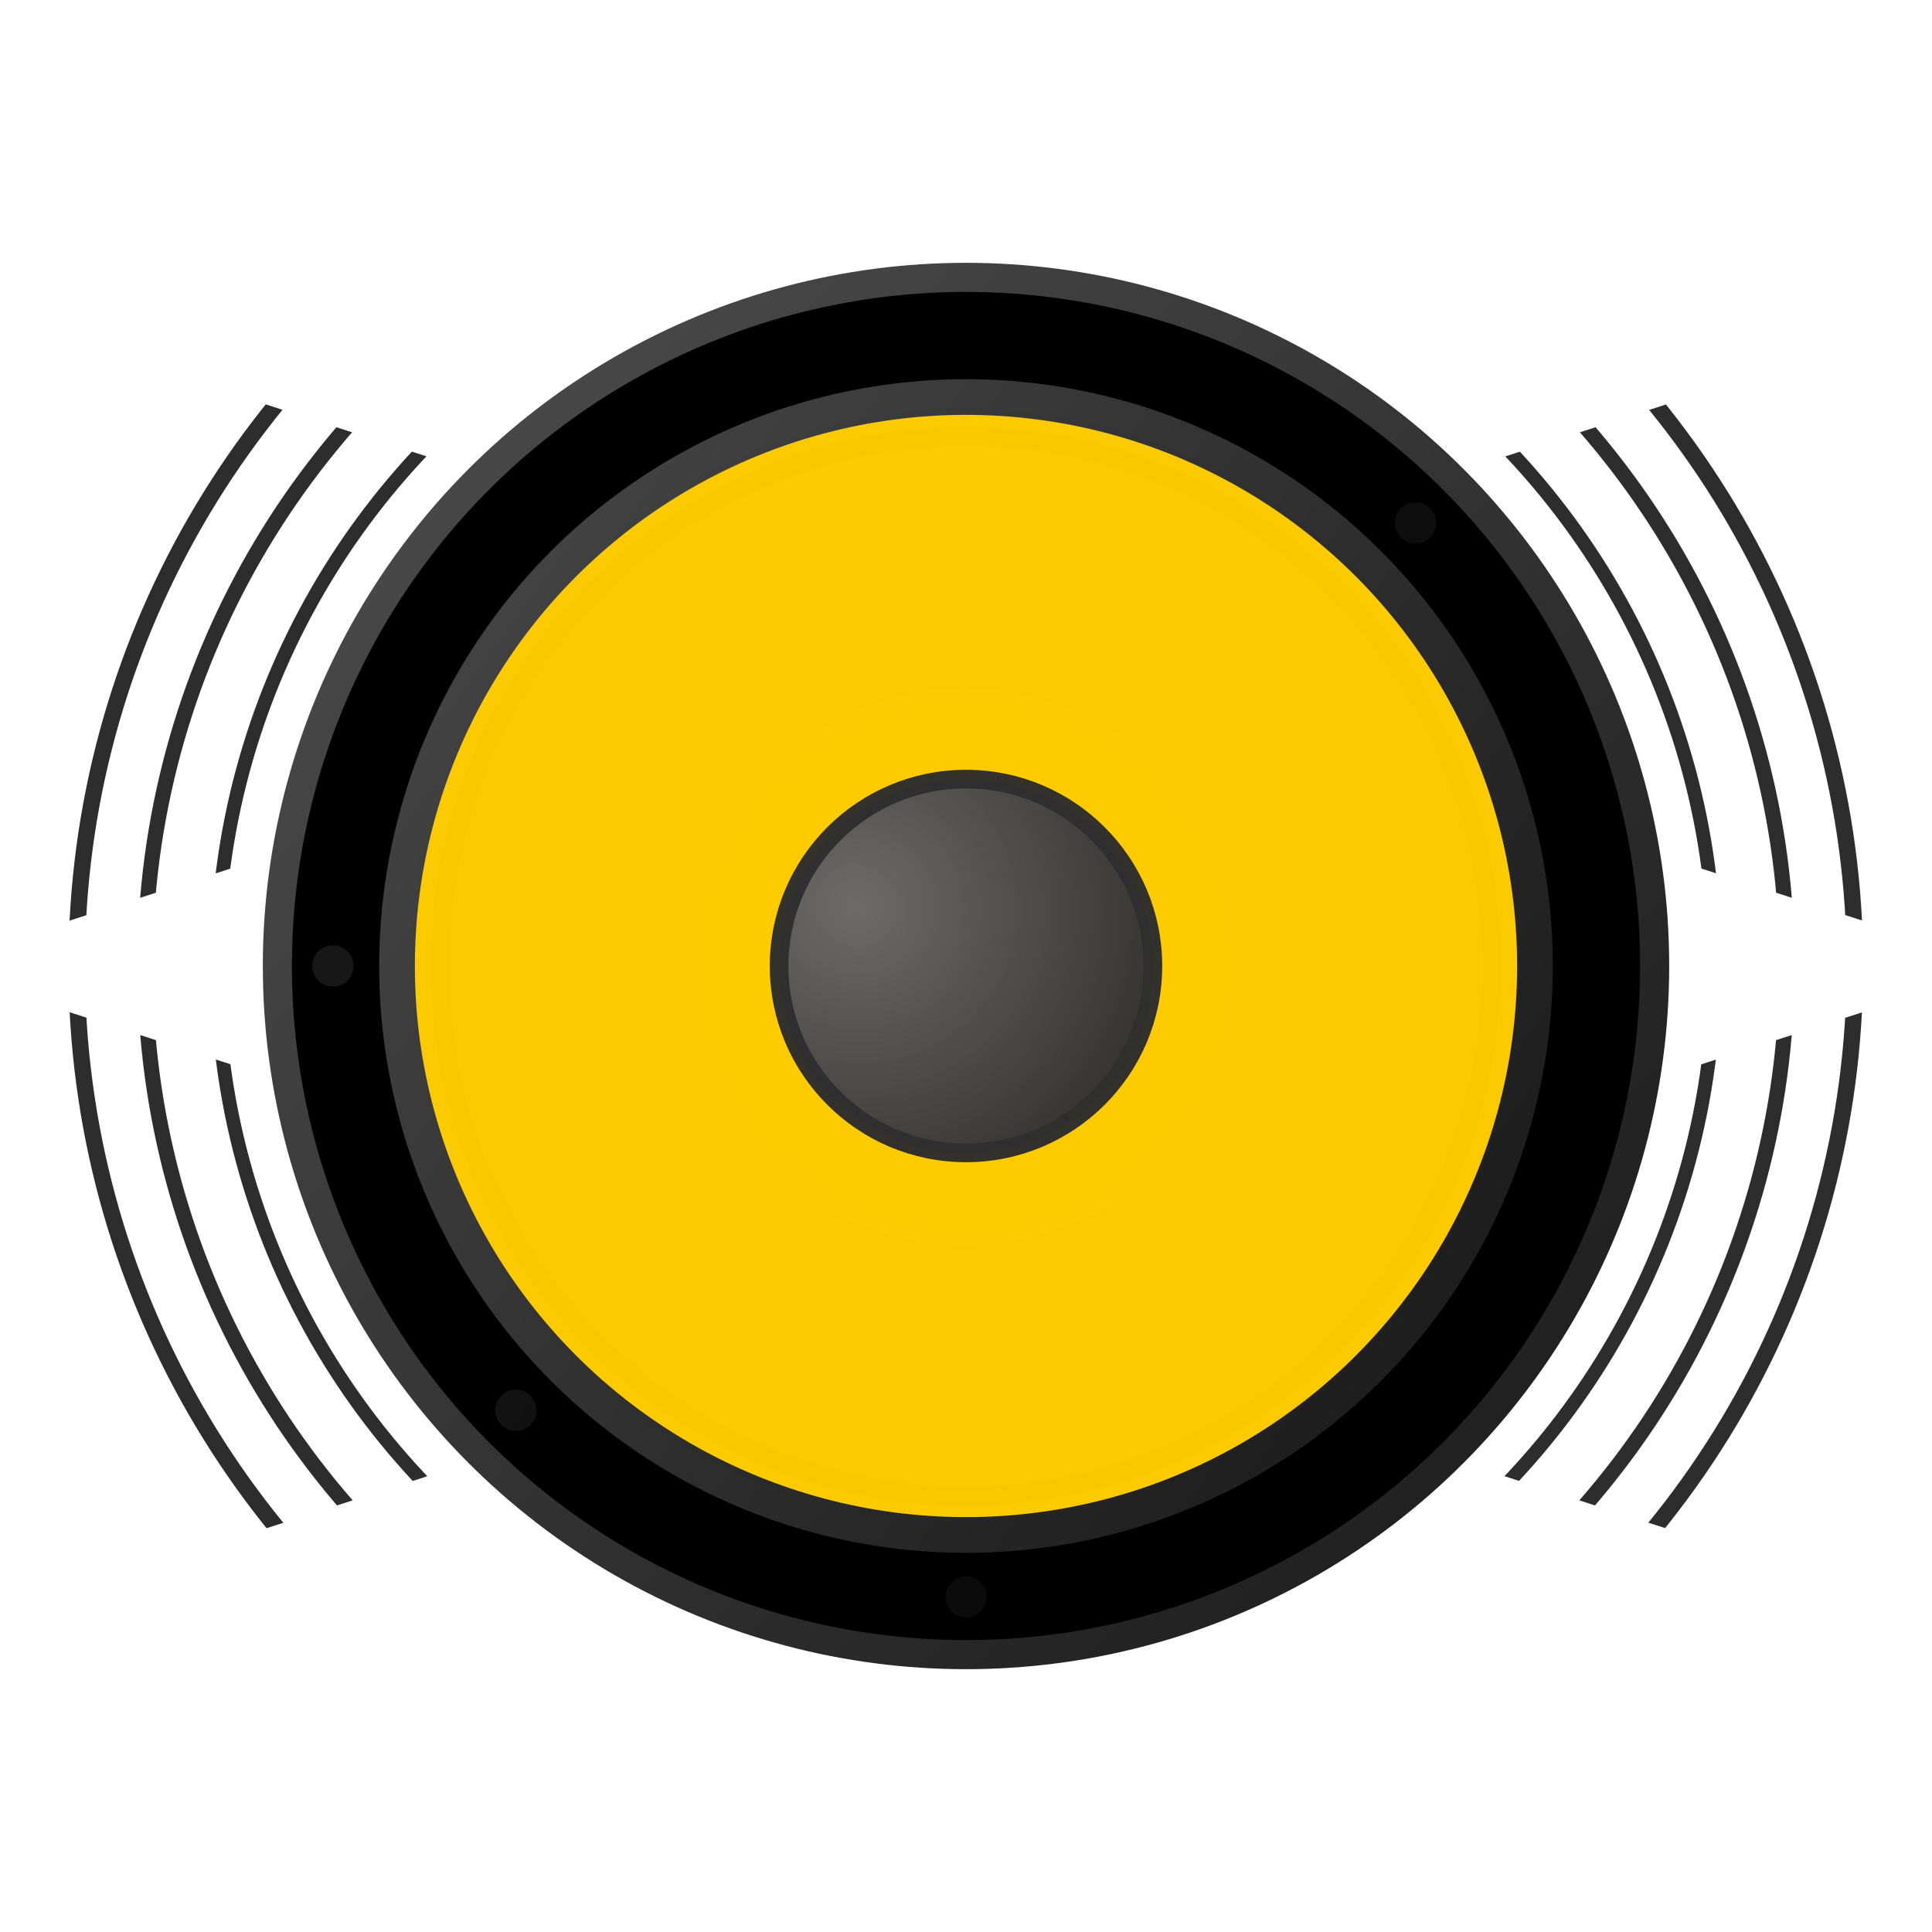 <?xml version="1.0" encoding="UTF-8" standalone="no"?>
<!-- Created with Inkscape (http://www.inkscape.org/) -->

<svg
   xmlns:dc="http://purl.org/dc/elements/1.1/"
   xmlns:cc="http://creativecommons.org/ns#"
   xmlns:rdf="http://www.w3.org/1999/02/22-rdf-syntax-ns#"
   xmlns:svg="http://www.w3.org/2000/svg"
   xmlns="http://www.w3.org/2000/svg"
   xmlns:xlink="http://www.w3.org/1999/xlink"
   xmlns:sodipodi="http://sodipodi.sourceforge.net/DTD/sodipodi-0.dtd"
   xmlns:inkscape="http://www.inkscape.org/namespaces/inkscape"
   width="68.267"
   height="68.267"
   id="svg2985"
   version="1.1"
   inkscape:version="0.92.1 r"
   sodipodi:docname="BuzzerOn.svg"
   inkscape:export-filename="/home/lellis/projetos/wiRedPanda/app/resources/output/BuzzerOn.png"
   inkscape:export-xdpi="90"
   inkscape:export-ydpi="90"
   viewBox="0 0 64 64">
  <defs
     id="defs2987">
    <linearGradient
       inkscape:collect="always"
       id="linearGradient6495">
      <stop
         style="stop-color:#1a1a1a;stop-opacity:1"
         offset="0"
         id="stop6491" />
      <stop
         style="stop-color:#666666;stop-opacity:1"
         offset="1"
         id="stop6493" />
    </linearGradient>
    <linearGradient
       inkscape:collect="always"
       id="linearGradient6468">
      <stop
         style="stop-color:#1a1a1a;stop-opacity:1;"
         offset="0"
         id="stop6464" />
      <stop
         style="stop-color:#1a1a1a;stop-opacity:0;"
         offset="1"
         id="stop6466" />
    </linearGradient>
    <linearGradient
       inkscape:collect="always"
       id="linearGradient6223">
      <stop
         style="stop-color:#797979;stop-opacity:0"
         offset="0"
         id="stop6219" />
      <stop
         style="stop-color:#000000;stop-opacity:1"
         offset="1"
         id="stop6221" />
    </linearGradient>
    <linearGradient
       id="linearGradient6099"
       inkscape:collect="always">
      <stop
         id="stop6095"
         offset="0"
         style="stop-color:#999999;stop-opacity:1" />
      <stop
         id="stop6097"
         offset="1"
         style="stop-color:#161616;stop-opacity:1" />
    </linearGradient>
    <linearGradient
       inkscape:collect="always"
       id="linearGradient5414">
      <stop
         style="stop-color:#404040;stop-opacity:1"
         offset="0"
         id="stop5410" />
      <stop
         style="stop-color:#2b0000;stop-opacity:1"
         offset="1"
         id="stop5412" />
    </linearGradient>
    <radialGradient
       inkscape:collect="always"
       xlink:href="#linearGradient5414"
       id="radialGradient5416"
       cx="30.256"
       cy="30.676"
       fx="30.256"
       fy="30.676"
       r="7.719"
       gradientUnits="userSpaceOnUse" />
    <radialGradient
       inkscape:collect="always"
       xlink:href="#linearGradient6223"
       id="radialGradient5364-6"
       cx="32"
       cy="32"
       fx="32"
       fy="32"
       r="26.08"
       gradientUnits="userSpaceOnUse"
       gradientTransform="matrix(0.462,-0.015,0.015,0.459,16.712,17.808)" />
    <radialGradient
       inkscape:collect="always"
       xlink:href="#linearGradient6099"
       id="radialGradient5364-6-7"
       cx="30.976"
       cy="30.968"
       fx="30.976"
       fy="30.968"
       r="26.08"
       gradientUnits="userSpaceOnUse"
       gradientTransform="matrix(0.735,-0.008,0.008,0.745,8.231,8.426)" />
    <radialGradient
       inkscape:collect="always"
       xlink:href="#linearGradient6223"
       id="radialGradient5364-6-2"
       cx="32"
       cy="32"
       fx="32"
       fy="32"
       r="26.08"
       gradientUnits="userSpaceOnUse"
       gradientTransform="matrix(0.497,-0.017,0.017,0.496,15.575,16.644)" />
    <radialGradient
       inkscape:collect="always"
       xlink:href="#linearGradient6099"
       id="radialGradient6072"
       gradientUnits="userSpaceOnUse"
       cx="29.263"
       cy="31.263"
       fx="29.263"
       fy="31.263"
       r="7.719"
       gradientTransform="matrix(1.556,0.699,-0.679,1.511,4.06,-37.689)" />
    <linearGradient
       inkscape:collect="always"
       xlink:href="#linearGradient6468"
       id="linearGradient6470"
       x1="12.294"
       y1="15.236"
       x2="67.111"
       y2="50.468"
       gradientUnits="userSpaceOnUse" />
    <linearGradient
       inkscape:collect="always"
       xlink:href="#linearGradient6495"
       id="linearGradient6497"
       x1="54.077"
       y1="54.432"
       x2="-12.255"
       y2="-9.568"
       gradientUnits="userSpaceOnUse"
       gradientTransform="rotate(-60)" />
    <linearGradient
       inkscape:collect="always"
       xlink:href="#linearGradient6495"
       id="linearGradient6507"
       x1="51.364"
       y1="45.084"
       x2="-14.248"
       y2="-2.77"
       gradientUnits="userSpaceOnUse" />
    <filter
       inkscape:collect="always"
       style="color-interpolation-filters:sRGB"
       id="filter6601"
       x="-0.016"
       width="1.031"
       y="-0.016"
       height="1.031">
      <feGaussianBlur
         inkscape:collect="always"
         stdDeviation="0.215"
         id="feGaussianBlur6603" />
    </filter>
    <filter
       inkscape:collect="always"
       style="color-interpolation-filters:sRGB"
       id="filter6629"
       x="-0.014"
       width="1.029"
       y="-0.014"
       height="1.029">
      <feGaussianBlur
         inkscape:collect="always"
         stdDeviation="0.166"
         id="feGaussianBlur6631" />
    </filter>
    <filter
       inkscape:collect="always"
       style="color-interpolation-filters:sRGB"
       id="filter6653"
       x="-0.018"
       width="1.036"
       y="-0.018"
       height="1.036">
      <feGaussianBlur
         inkscape:collect="always"
         stdDeviation="0.166"
         id="feGaussianBlur6655" />
    </filter>
    <clipPath
       clipPathUnits="userSpaceOnUse"
       id="clipPath7577">
      <g
         id="g7583"
         transform="matrix(1,0,0,0.56,0,14.094)">
        <path
           inkscape:transform-center-x="-11.462828"
           d="M 66.388,32 32,51.854 -2.388,71.708 -2.388,32 -2.388,-7.708 32,12.146 Z"
           inkscape:randomized="0"
           inkscape:rounded="0"
           inkscape:flatsided="false"
           sodipodi:arg2="1.0471976"
           sodipodi:arg1="0"
           sodipodi:r2="22.925655"
           sodipodi:r1="45.851315"
           sodipodi:cy="32"
           sodipodi:cx="20.53717"
           sodipodi:sides="3"
           id="path7579"
           style="opacity:1;vector-effect:none;fill:#000000;fill-opacity:1;stroke:none;stroke-width:0.469;stroke-linecap:butt;stroke-linejoin:miter;stroke-miterlimit:4;stroke-dasharray:none;stroke-dashoffset:0;stroke-opacity:1;paint-order:normal"
           sodipodi:type="star" />
        <path
           transform="scale(-1,1)"
           inkscape:transform-center-x="11.46283"
           d="m 2.388,32 -34.388,19.854 -34.388,19.854 2e-6,-39.708 -2e-6,-39.708 34.388,19.854 z"
           inkscape:randomized="0"
           inkscape:rounded="0"
           inkscape:flatsided="false"
           sodipodi:arg2="1.0471976"
           sodipodi:arg1="0"
           sodipodi:r2="22.925655"
           sodipodi:r1="45.851315"
           sodipodi:cy="32"
           sodipodi:cx="-43.46283"
           sodipodi:sides="3"
           id="path7581"
           style="opacity:1;vector-effect:none;fill:#000000;fill-opacity:1;stroke:none;stroke-width:0.469;stroke-linecap:butt;stroke-linejoin:miter;stroke-miterlimit:4;stroke-dasharray:none;stroke-dashoffset:0;stroke-opacity:1;paint-order:normal"
           sodipodi:type="star" />
      </g>
    </clipPath>
  </defs>
  <sodipodi:namedview
     id="base"
     pagecolor="#ffffff"
     bordercolor="#666666"
     borderopacity="1.0"
     inkscape:pageopacity="0.0"
     inkscape:pageshadow="2"
     inkscape:zoom="7.3974606"
     inkscape:cx="38.257335"
     inkscape:cy="35.80962"
     inkscape:current-layer="layer1"
     showgrid="false"
     inkscape:document-units="px"
     inkscape:grid-bbox="true"
     inkscape:window-width="1366"
     inkscape:window-height="713"
     inkscape:window-x="0"
     inkscape:window-y="27"
     inkscape:window-maximized="1"
     inkscape:measure-start="0,0"
     inkscape:measure-end="0,0">
    <inkscape:grid
       type="xygrid"
       id="grid2993"
       originx="0"
       originy="0"
       spacingx="1"
       spacingy="1" />
  </sodipodi:namedview>
  <g
     id="layer1"
     inkscape:label="Layer 1"
     inkscape:groupmode="layer">
    <g
       id="g7516"
       clip-path="url(#clipPath7577)">
      <g
         style="fill:none;stroke:#2d2d2d;stroke-width:0.413;stroke-miterlimit:4;stroke-dasharray:none;stroke-opacity:1"
         transform="matrix(1.111,0,0,1.111,-3.557,-3.557)"
         id="g6473-7">
        <circle
           style="fill:none;fill-opacity:1;stroke:#2d2d2d;stroke-width:0.413;stroke-miterlimit:4;stroke-dasharray:none;stroke-opacity:1"
           id="path5348-0-8"
           cx="32"
           cy="32"
           r="22.33" />
      </g>
      <g
         style="fill:none;stroke:#2d2d2d;stroke-width:0.413;stroke-miterlimit:4;stroke-dasharray:none;stroke-opacity:1"
         transform="matrix(1.218,0,0,1.218,-6.976,-6.976)"
         id="g6473-7-4">
        <circle
           style="fill:none;fill-opacity:1;stroke:#2d2d2d;stroke-width:0.413;stroke-miterlimit:4;stroke-dasharray:none;stroke-opacity:1"
           id="path5348-0-8-5"
           cx="32"
           cy="32"
           r="22.33" />
      </g>
      <g
         style="fill:none;stroke:#2d2d2d;stroke-width:0.413;stroke-miterlimit:4;stroke-dasharray:none;stroke-opacity:1"
         transform="matrix(1.319,0,0,1.319,-10.215,-10.215)"
         id="g6473-7-4-0">
        <circle
           style="fill:none;fill-opacity:1;stroke:#2d2d2d;stroke-width:0.413;stroke-miterlimit:4;stroke-dasharray:none;stroke-opacity:1"
           id="path5348-0-8-5-3"
           cx="32"
           cy="32"
           r="22.33" />
      </g>
    </g>
    <circle
       style="fill:url(#linearGradient6497);fill-opacity:1;stroke:none;stroke-width:0.837;stroke-opacity:1"
       id="path5348-0-1"
       cx="43.713"
       cy="-11.713"
       r="23.294"
       transform="rotate(60)" />
    <g
       id="g6473">
      <circle
         r="22.33"
         cy="32"
         cx="32"
         id="path5348-0"
         style="fill:#000000;fill-opacity:1;stroke:none;stroke-width:0.803;stroke-opacity:1" />
    </g>
    <g
       id="g6454"
       style="fill-opacity:1;fill:url(#linearGradient6470)">
      <circle
         r="0.723"
         cy="46.718"
         cx="17.088"
         id="path5408-8"
         style="fill:url(#linearGradient6470);fill-opacity:1;stroke:#000000;stroke-width:0.077;stroke-miterlimit:4;stroke-dasharray:none;stroke-opacity:1" />
      <circle
         style="fill:url(#linearGradient6470);fill-opacity:1;stroke:#000000;stroke-width:0.077;stroke-miterlimit:4;stroke-dasharray:none;stroke-opacity:1"
         id="circle5941"
         cx="15.629"
         cy="18.87"
         r="0.723" />
      <circle
         r="0.723"
         cy="17.323"
         cx="46.89"
         id="circle5943"
         style="fill:url(#linearGradient6470);fill-opacity:1;stroke:#000000;stroke-width:0.077;stroke-miterlimit:4;stroke-dasharray:none;stroke-opacity:1" />
      <circle
         style="fill:url(#linearGradient6470);fill-opacity:1;stroke:#000000;stroke-width:0.077;stroke-miterlimit:4;stroke-dasharray:none;stroke-opacity:1"
         id="circle5945"
         cx="47.676"
         cy="45.868"
         r="0.723" />
      <circle
         r="0.723"
         cy="52.902"
         cx="32"
         id="circle5947"
         style="fill:url(#linearGradient6470);fill-opacity:1;stroke:#000000;stroke-width:0.077;stroke-miterlimit:4;stroke-dasharray:none;stroke-opacity:1" />
      <circle
         style="fill:url(#linearGradient6470);fill-opacity:1;stroke:#000000;stroke-width:0.077;stroke-miterlimit:4;stroke-dasharray:none;stroke-opacity:1"
         id="circle5949"
         cx="32"
         cy="11.028"
         r="0.723" />
      <circle
         r="0.723"
         cy="32"
         cx="11.028"
         id="circle5951"
         style="fill:url(#linearGradient6470);fill-opacity:1;stroke:#000000;stroke-width:0.077;stroke-miterlimit:4;stroke-dasharray:none;stroke-opacity:1" />
      <circle
         style="fill:url(#linearGradient6470);fill-opacity:1;stroke:#000000;stroke-width:0.077;stroke-miterlimit:4;stroke-dasharray:none;stroke-opacity:1"
         id="circle5953"
         cx="52.916"
         cy="32"
         r="0.723" />
    </g>
    <circle
       style="fill:#ffcc00;fill-opacity:1;stroke:url(#linearGradient6507);stroke-width:1.182;stroke-miterlimit:4;stroke-dasharray:none;stroke-opacity:1"
       id="path5348"
       cx="32"
       cy="32"
       r="18.848" />
    <g
       id="g6660"
       style="opacity:0.5">
      <circle
         transform="matrix(1.074,0,0,1.082,-2.379,-2.624)"
         r="16.507"
         cy="32"
         cx="32"
         id="path5348-1"
         style="opacity:0.141;fill:url(#radialGradient5364-6);fill-opacity:1;stroke:#1a1a1a;stroke-width:1.148;stroke-miterlimit:4;stroke-dasharray:none;stroke-opacity:1;filter:url(#filter6601)" />
      <circle
         r="13.864"
         cy="32"
         cx="32"
         id="path5348-1-5"
         style="opacity:0.049;fill:url(#radialGradient5364-6-2);fill-opacity:1;stroke:#1a1a1a;stroke-width:1.132;stroke-miterlimit:4;stroke-dasharray:none;stroke-opacity:1;filter:url(#filter6629)" />
      <circle
         r="11.056"
         cy="32"
         cx="32"
         id="path5348-1-0"
         style="opacity:0.063;fill:url(#radialGradient5364-6-7);fill-opacity:1;stroke:none;stroke-width:1.109;stroke-miterlimit:4;stroke-dasharray:none;stroke-opacity:1;filter:url(#filter6653)" />
    </g>
    <circle
       style="fill:url(#radialGradient6072);fill-opacity:1;stroke:#2d2d2d;stroke-width:0.617;stroke-miterlimit:3;stroke-dasharray:none;stroke-opacity:1;paint-order:normal;stroke-linecap:butt;opacity:0.97"
       id="path5408"
       cx="32"
       cy="32"
       r="6.191" />
    <circle
       style="opacity:0.448;fill:#333333;fill-opacity:1;stroke:none;stroke-width:0.617;stroke-linecap:butt;stroke-miterlimit:3;stroke-dasharray:none;stroke-opacity:1;paint-order:normal"
       id="path5408-4"
       cx="32"
       cy="32"
       r="6.191" />
  </g>
</svg>
